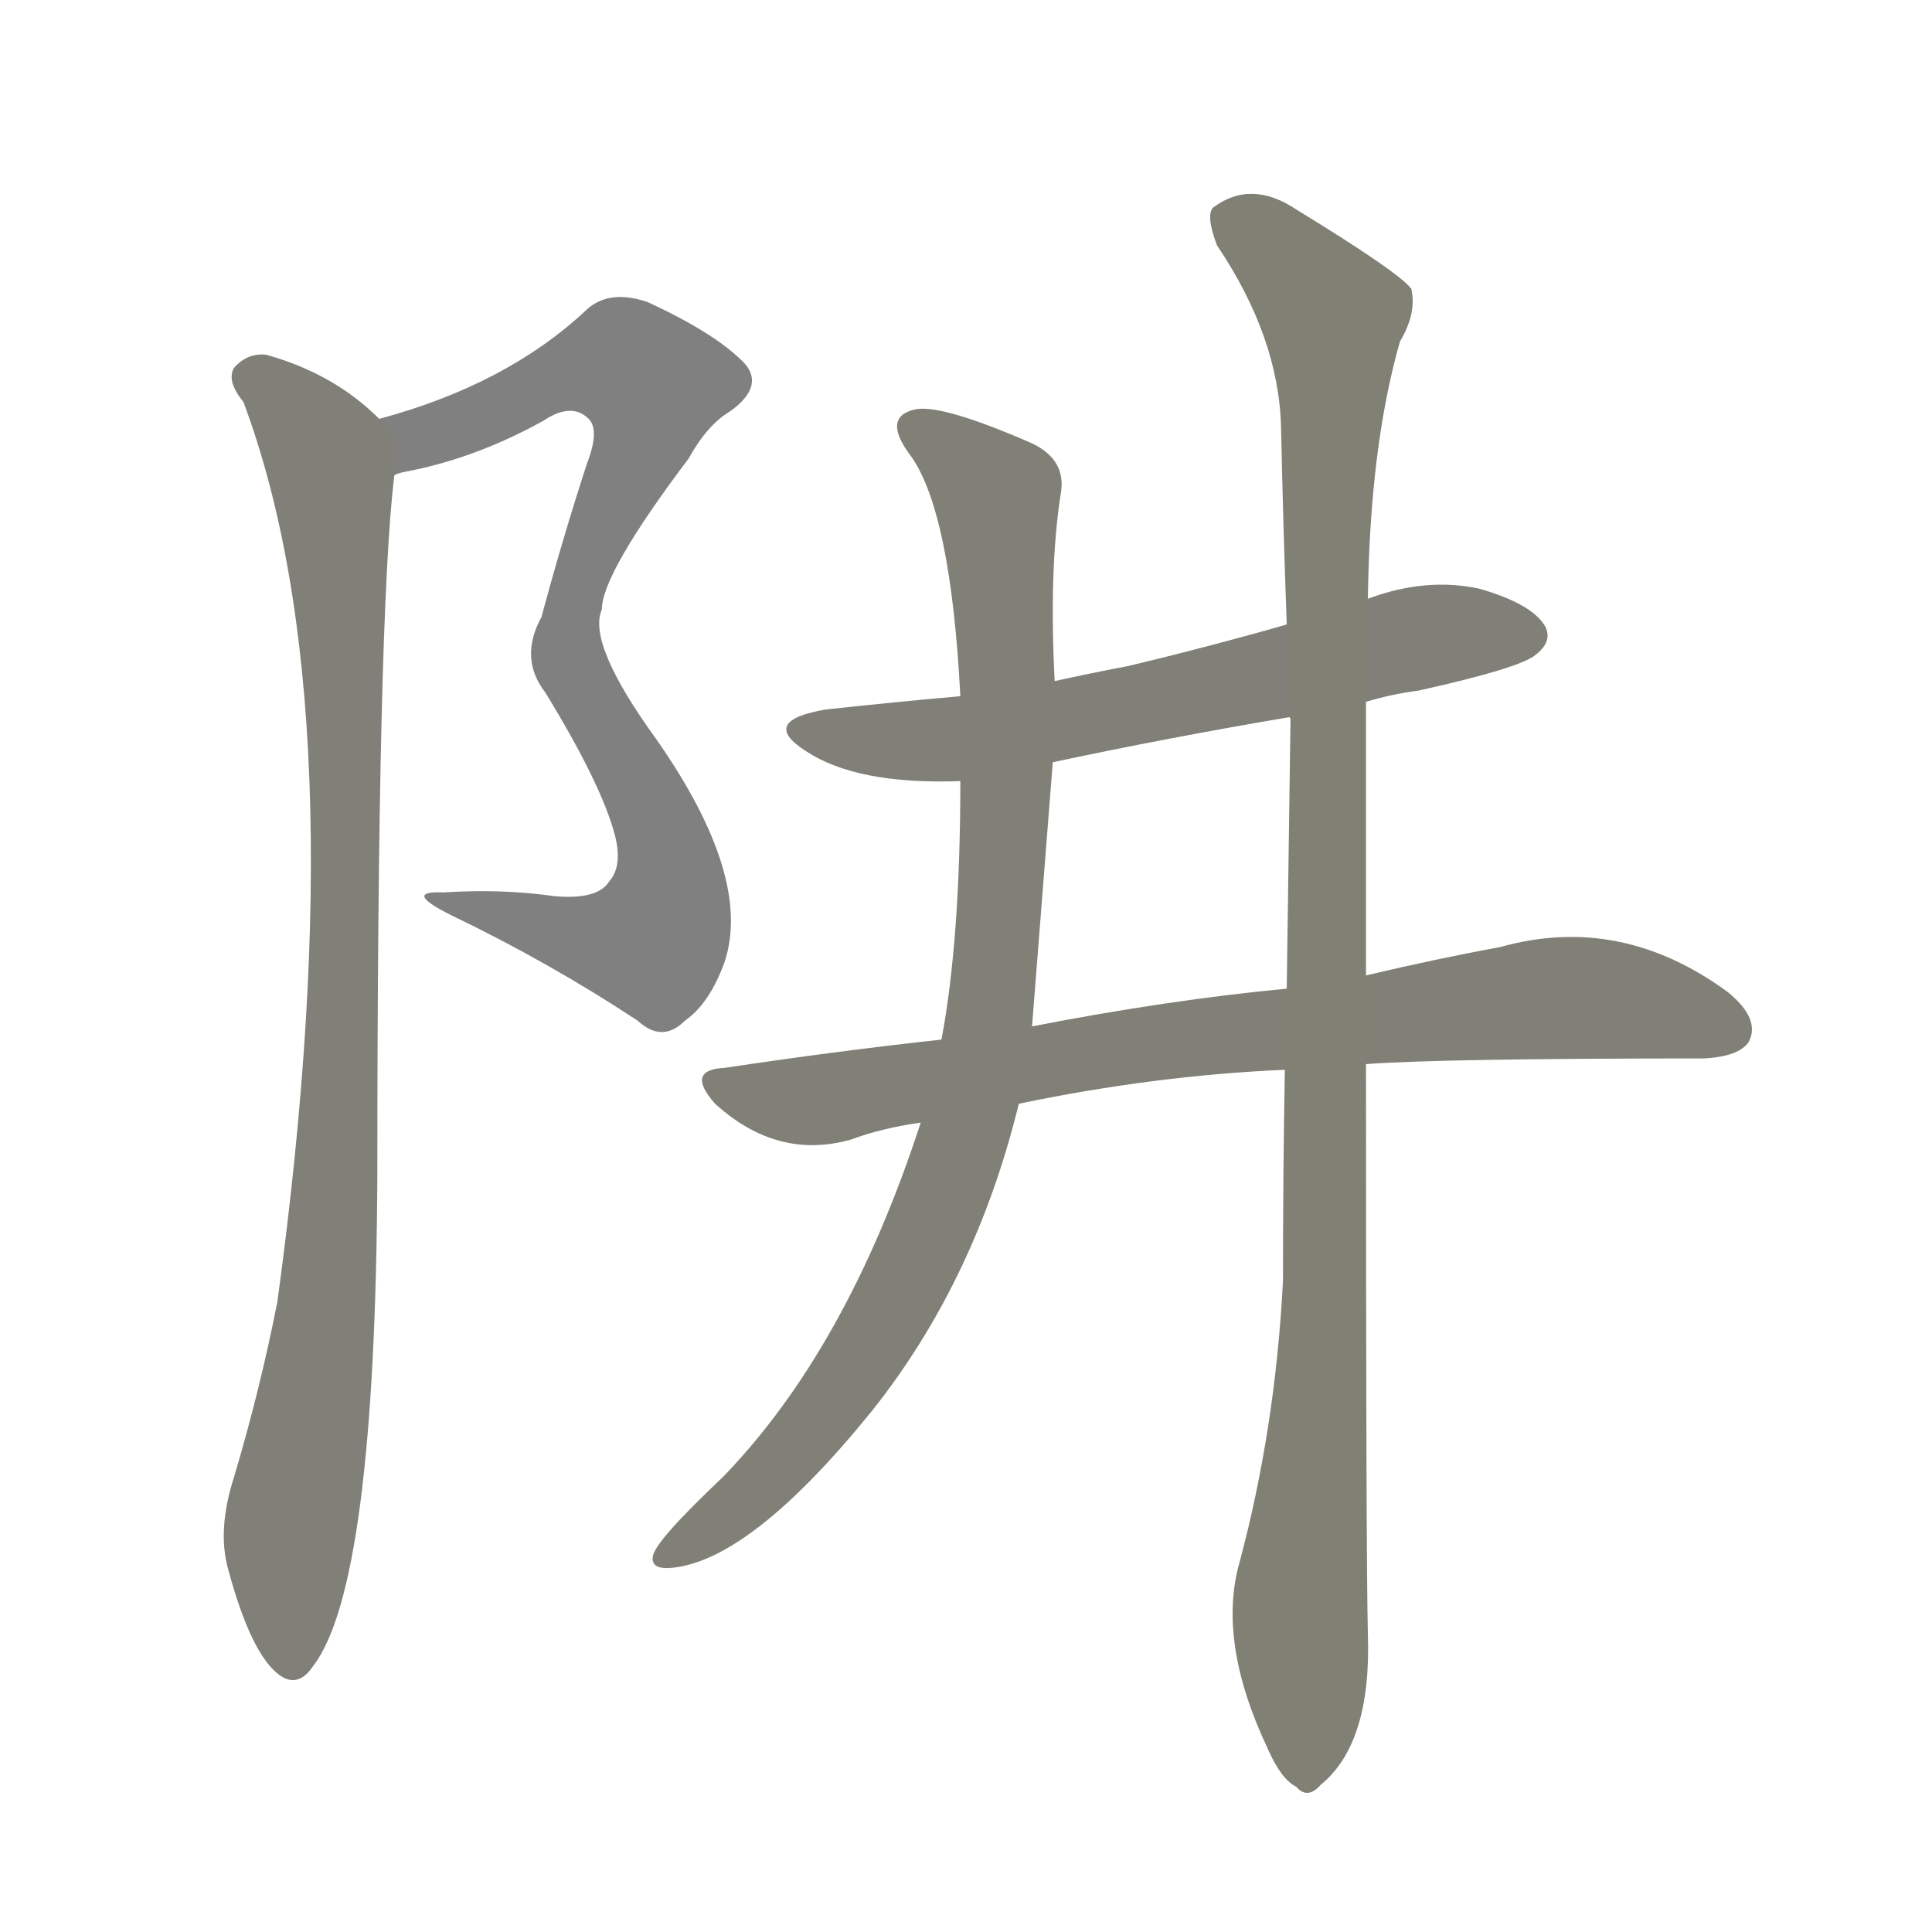 <svg version="1.1" viewBox="0 0 1024 1024" xmlns="http://www.w3.org/2000/svg">
  
  <g transform="scale(1, -1) translate(0, -900)">
    <style type="text/css">
        .stroke1 {fill: #808080;}
        .stroke2 {fill: #808079;}
        .stroke3 {fill: #808078;}
        .stroke4 {fill: #808077;}
        .stroke5 {fill: #808076;}
        .stroke6 {fill: #808075;}
        .stroke7 {fill: #808074;}
        .stroke8 {fill: #808073;}
        .stroke9 {fill: #808072;}
        .stroke10 {fill: #808071;}
        .stroke11 {fill: #808070;}
        .stroke12 {fill: #808069;}
        .stroke13 {fill: #808068;}
        .stroke14 {fill: #808067;}
        .stroke15 {fill: #808066;}
        .stroke16 {fill: #808065;}
        .stroke17 {fill: #808064;}
        .stroke18 {fill: #808063;}
        .stroke19 {fill: #808062;}
        .stroke20 {fill: #808061;}
        text {
            font-family: Helvetica;
            font-size: 50px;
            fill: #808060;
            paint-order: stroke;
            stroke: #000000;
            stroke-width: 4px;
            stroke-linecap: butt;
            stroke-linejoin: miter;
            font-weight: 800;
        }
    </style>

    <path d="M 209 648 Q 210 649 215 650 Q 252 657 288 677 Q 303 687 312 678 Q 318 672 311 654 Q 298 614 287 573 Q 275 551 289 533 Q 319 484 326 457 Q 330 441 323 433 Q 317 423 294 425 Q 266 429 235 427 Q 213 428 239 415 Q 291 390 338 359 Q 351 347 363 359 Q 376 368 384 390 Q 399 435 348 508 Q 311 559 319 577 Q 319 596 365 657 Q 375 675 387 682 Q 405 695 395 707 Q 380 723 343 740 Q 322 747 310 735 Q 268 696 201 678 C 172 669 180 641 209 648 Z" class="stroke1"/>
    <path d="M 201 678 Q 177 702 141 712 Q 131 713 124 705 Q 120 698 129 687 Q 190 524 147 210 Q 138 164 124 117 Q 115 89 121 68 Q 131 31 143 17 Q 156 2 166 17 Q 199 60 200 277 Q 200 575 209 648 C 211 670 211 670 201 678 Z" class="stroke2"/>
    <path d="M 724 528 Q 737 532 752 534 Q 806 546 814 553 Q 823 560 819 568 Q 812 580 784 588 Q 756 594 726 583 Q 725 583 725 582 L 682 569 Q 640 557 598 547 Q 577 543 559 539 L 509 531 Q 475 528 438 524 Q 402 518 427 502 Q 454 484 509 486 L 558 496 Q 619 509 684 520 L 724 528 Z" class="stroke3"/>
    <path d="M 724 336 Q 764 339 903 339 Q 922 340 927 348 Q 933 360 916 374 Q 859 416 795 398 Q 762 392 724 383 L 682 376 Q 619 370 547 356 L 499 349 Q 444 343 384 334 Q 363 333 379 315 Q 412 285 451 296 Q 467 302 488 305 L 540 315 Q 612 330 681 333 L 724 336 Z" class="stroke4"/>
    <path d="M 559 539 Q 556 597 562 637 Q 566 656 547 665 Q 499 686 485 683 Q 467 679 483 658 Q 504 628 509 531 L 509 486 Q 509 402 499 349 L 488 305 Q 449 185 383 117 Q 347 83 346 75 Q 345 68 356 69 Q 398 73 462 152 Q 517 221 540 315 L 547 356 Q 556 470 558 496 L 559 539 Z" class="stroke5"/>
    <path d="M 657 72 Q 645 30 672 -27 Q 679 -43 687 -47 Q 693 -54 700 -46 Q 727 -24 725 34 Q 724 73 724 336 L 724 383 Q 724 450 724 528 L 725 582 Q 726 663 742 719 Q 751 734 748 747 Q 741 756 687 789 Q 663 805 643 790 Q 639 786 645 770 Q 678 721 679 673 Q 680 624 682 569 L 684 520 Q 683 520 684 519 Q 683 449 682 376 L 681 333 Q 680 279 680 221 Q 676 143 657 72 Z" class="stroke6"/>
    
    
    
    
    
    </g>
</svg>
